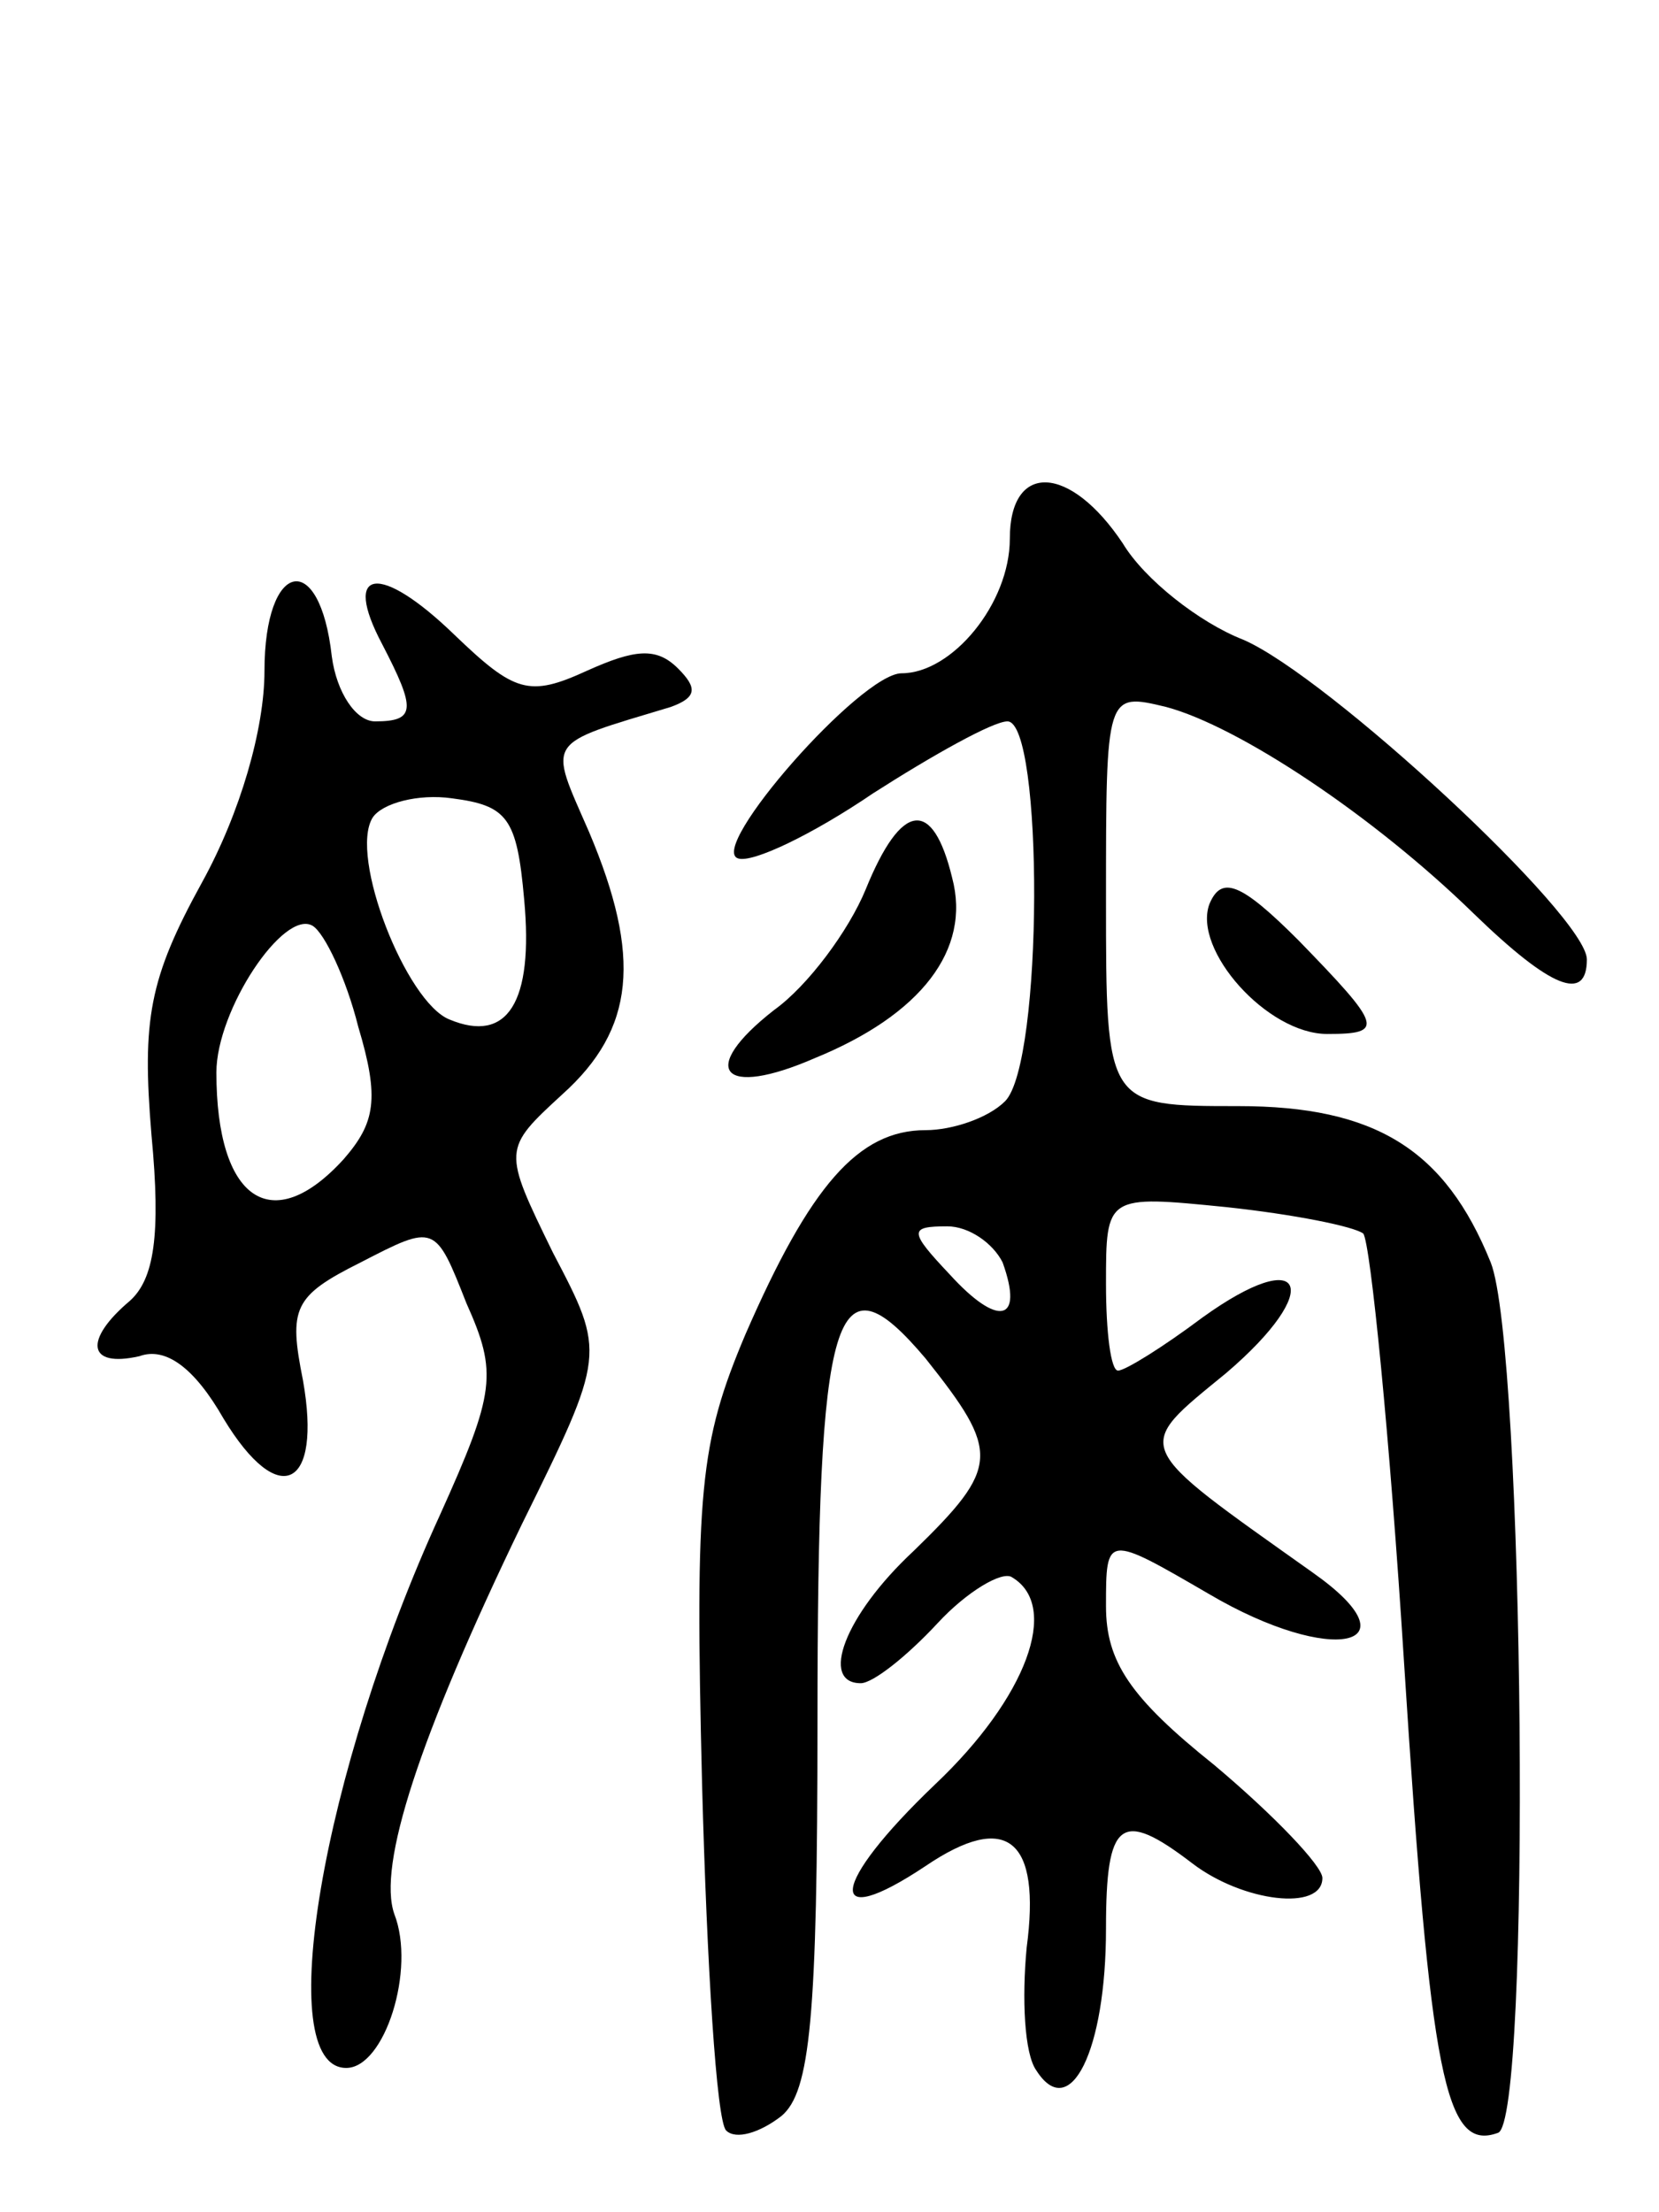 <svg version="1.0" xmlns="http://www.w3.org/2000/svg"
 width="69pt" height="92pt" viewBox="0 0 69 92"
 preserveAspectRatio="xMidYMid meet">
<g transform="translate(0,92) scale(0.1,-0.1)"
fill="#000000" stroke="none">
<path d="M420 696 c0 -27 -24 -56 -45 -56 -17 0 -81 -73 -68 -77 6 -2 31 10
56 27 25 16 50 30 56 30 15 0 15 -142 -1 -158 -7 -7 -22 -12 -33 -12 -28 0
-48 -23 -75 -85 -19 -45 -21 -65 -18 -187 2 -75 6 -140 10 -144 4 -4 14 -1 23
6 12 10 15 41 15 164 0 173 7 196 45 151 31 -39 31 -45 -5 -80 -29 -27 -39
-55 -22 -55 5 0 19 11 32 25 12 13 27 22 31 19 20 -12 6 -50 -32 -86 -44 -42
-46 -62 -4 -34 34 23 48 11 42 -34 -2 -21 -1 -44 4 -51 14 -22 29 8 29 59 0
45 6 50 36 27 21 -16 54 -20 54 -6 0 5 -20 26 -45 47 -35 28 -45 43 -45 66 0
30 0 30 43 5 51 -30 87 -22 43 9 -76 54 -75 51 -36 83 41 35 33 54 -10 23 -16
-12 -32 -22 -35 -22 -3 0 -5 16 -5 36 0 37 0 37 50 32 28 -3 53 -8 57 -11 3
-4 11 -84 17 -179 11 -172 17 -203 39 -195 14 4 11 327 -3 362 -19 47 -48 65
-105 65 -55 0 -55 0 -55 86 0 86 0 86 25 80 30 -8 86 -45 128 -86 32 -31 47
-37 47 -19 0 18 -108 118 -143 133 -18 7 -41 25 -50 40 -22 33 -47 34 -47 2z
m-3 -301 c9 -25 -2 -27 -22 -5 -17 18 -17 20 -1 20 9 0 19 -7 23 -15z"/>
<path d="M110 641 c0 -24 -10 -59 -26 -88 -22 -40 -25 -57 -21 -105 4 -42 1
-60 -9 -69 -19 -16 -18 -28 4 -23 11 4 23 -5 35 -26 23 -38 41 -29 33 16 -6
30 -4 35 24 49 31 16 31 16 44 -17 13 -29 12 -37 -11 -88 -49 -107 -70 -230
-39 -230 16 0 29 41 20 64 -7 20 10 73 53 162 35 71 35 71 13 113 -21 43 -21
43 4 66 30 27 33 57 11 109 -17 39 -19 36 34 52 11 4 11 8 3 16 -9 9 -18 8
-38 -1 -24 -11 -30 -9 -55 15 -31 30 -47 28 -30 -4 14 -27 14 -32 -3 -32 -8 0
-16 12 -18 27 -5 45 -28 40 -28 -6z m108 -95 c4 -43 -7 -60 -31 -50 -18 7 -42
68 -32 84 4 6 19 10 33 8 23 -3 27 -8 30 -42z m-69 -53 c9 -30 7 -40 -6 -55
-30 -33 -53 -17 -53 36 0 26 28 68 40 61 5 -3 14 -22 19 -42z"/>
<path d="M360 550 c-7 -17 -24 -40 -38 -50 -32 -25 -22 -37 17 -20 44 18 65
45 57 75 -8 33 -21 32 -36 -5z"/>
<path d="M503 544 c-7 -19 24 -54 49 -54 24 0 23 3 -12 39 -24 24 -32 27 -37
15z"/>
</g>
</svg>
